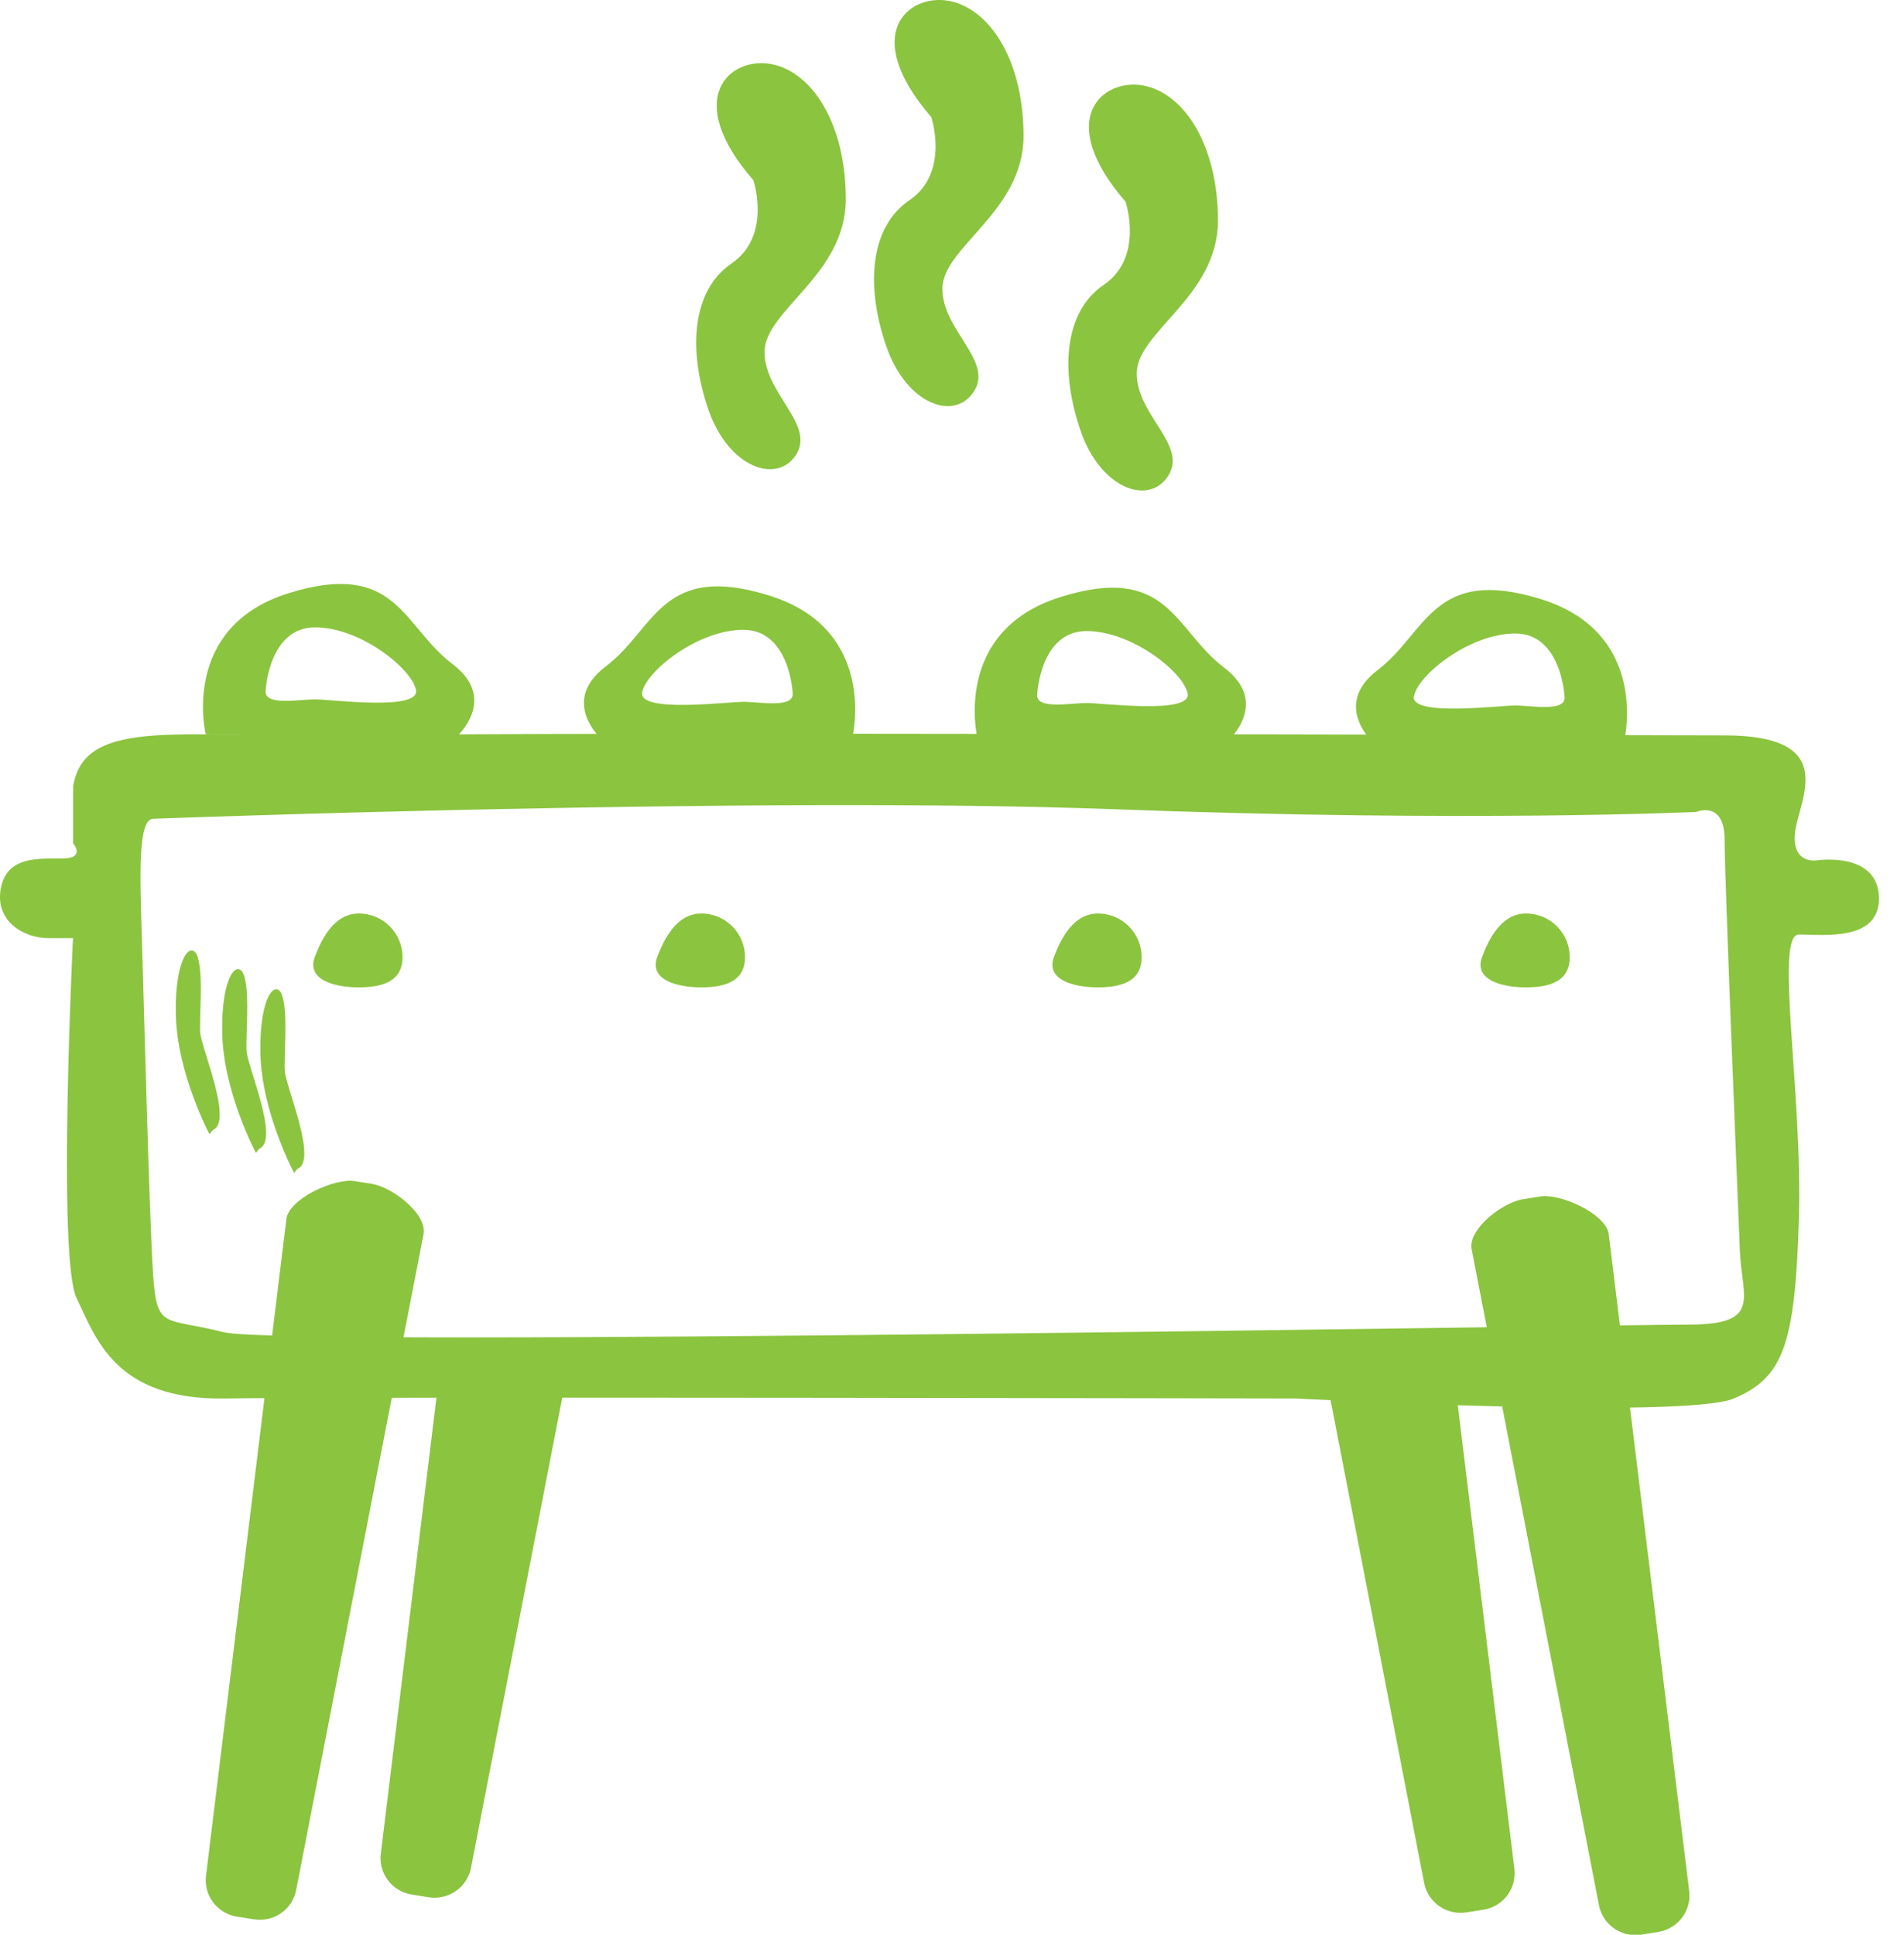 <svg width="63" height="64" viewBox="0 0 63 64" fill="none" xmlns="http://www.w3.org/2000/svg">
<g clip-path="url(#clip0_57_573)">
<path d="M62.17 29.653C62.106 28.149 60.089 28.462 60.089 28.462C60.089 28.462 59.275 28.588 59.397 27.522C59.519 26.457 60.91 24.326 57.064 24.326C53.218 24.326 17.861 24.2 12 24.326C6.138 24.453 2.797 23.638 2.42 26.018V27.898C2.42 27.898 2.861 28.4 2.042 28.4C1.223 28.4 0.213 28.334 0.024 29.402C-0.164 30.471 0.782 31.033 1.601 31.033H2.415C2.415 31.033 1.895 41.623 2.534 42.939C3.172 44.255 3.802 46.325 7.457 46.261C11.113 46.198 42.879 46.261 42.879 46.261C42.879 46.261 55.742 46.951 57.37 46.261C58.998 45.572 59.397 44.506 59.522 40.315C59.648 36.123 58.708 30.913 59.522 30.913C60.337 30.913 62.232 31.157 62.17 29.653ZM55.867 43.817C53.408 43.817 9.352 44.57 7.399 44.068C5.445 43.566 5.192 44.005 5.067 42.188C4.942 40.371 4.751 32.849 4.689 30.843C4.627 28.837 4.57 27.102 5.067 27.084C5.067 27.084 25.172 26.331 36.895 26.77C48.618 27.208 56.119 26.859 56.119 26.859C56.119 26.859 57.064 26.457 57.064 27.773C57.064 29.09 57.505 39.806 57.569 41.373C57.632 42.941 58.324 43.817 55.867 43.817Z" fill="#8BC43F"/>
<path d="M12.304 39.16L11.741 39.071C11.072 38.964 9.585 39.641 9.478 40.308L6.822 62.004C6.797 62.162 6.803 62.324 6.84 62.479C6.877 62.635 6.945 62.782 7.04 62.912C7.134 63.042 7.254 63.152 7.391 63.236C7.528 63.32 7.681 63.376 7.84 63.401L8.403 63.49C8.562 63.515 8.725 63.509 8.882 63.472C9.039 63.435 9.187 63.367 9.317 63.273C9.448 63.179 9.558 63.06 9.643 62.923C9.727 62.787 9.783 62.635 9.808 62.476L14.017 40.809C14.123 40.143 12.974 39.267 12.304 39.16Z" fill="#8BC43F"/>
<path d="M17.422 44.821L16.188 44.569C15.518 44.463 14.662 44.605 14.559 45.271L12.606 61.272C12.58 61.43 12.586 61.592 12.623 61.748C12.661 61.903 12.729 62.05 12.823 62.18C12.918 62.31 13.037 62.42 13.174 62.504C13.312 62.588 13.464 62.644 13.623 62.669L14.187 62.76C14.508 62.81 14.837 62.732 15.1 62.542C15.364 62.352 15.54 62.066 15.592 61.746L18.75 45.484C18.846 44.819 18.089 44.926 17.422 44.821Z" fill="#8BC43F"/>
<path d="M50.403 39.667L50.966 39.578C51.635 39.471 53.122 40.148 53.229 40.813L55.887 62.509C55.938 62.829 55.859 63.156 55.668 63.418C55.477 63.68 55.189 63.856 54.867 63.908L54.304 63.997C53.983 64.047 53.654 63.969 53.39 63.779C53.127 63.589 52.95 63.303 52.899 62.983L48.692 41.31C48.584 40.639 49.734 39.767 50.403 39.667Z" fill="#8BC43F"/>
<path d="M45.287 45.321L46.521 45.07C47.19 44.965 48.047 45.105 48.149 45.771L50.103 61.774C50.154 62.093 50.076 62.42 49.885 62.682C49.693 62.944 49.405 63.12 49.084 63.171L48.52 63.26C48.361 63.285 48.199 63.279 48.042 63.242C47.885 63.205 47.737 63.137 47.606 63.043C47.476 62.949 47.365 62.83 47.281 62.694C47.197 62.557 47.141 62.405 47.115 62.246L43.962 45.981C43.861 45.319 44.613 45.428 45.287 45.321Z" fill="#8BC43F"/>
<path d="M13.319 31.661C13.319 32.459 12.668 32.661 11.867 32.661C11.065 32.661 10.139 32.409 10.414 31.661C10.74 30.782 11.202 30.22 11.867 30.217C12.057 30.216 12.246 30.254 12.422 30.326C12.599 30.399 12.759 30.505 12.894 30.639C13.029 30.773 13.136 30.933 13.209 31.108C13.282 31.283 13.319 31.471 13.319 31.661Z" fill="#8BC43F"/>
<path d="M24.651 31.661C24.651 32.459 24 32.661 23.199 32.661C22.398 32.661 21.471 32.409 21.746 31.661C22.072 30.782 22.534 30.22 23.199 30.217C23.39 30.216 23.578 30.254 23.755 30.326C23.931 30.399 24.091 30.505 24.226 30.639C24.361 30.773 24.468 30.933 24.541 31.108C24.614 31.283 24.651 31.471 24.651 31.661Z" fill="#8BC43F"/>
<path d="M37.775 31.661C37.775 32.459 37.123 32.661 36.324 32.661C35.524 32.661 34.595 32.409 34.871 31.661C35.197 30.782 35.66 30.22 36.324 30.217C36.514 30.217 36.703 30.254 36.879 30.326C37.055 30.399 37.215 30.506 37.35 30.64C37.485 30.774 37.592 30.933 37.664 31.108C37.737 31.283 37.775 31.471 37.775 31.661Z" fill="#8BC43F"/>
<path d="M51.94 31.661C51.94 32.459 51.288 32.661 50.487 32.661C49.686 32.661 48.76 32.409 49.037 31.661C49.362 30.782 49.823 30.22 50.487 30.217C50.678 30.216 50.867 30.254 51.044 30.326C51.22 30.399 51.38 30.505 51.515 30.639C51.65 30.773 51.757 30.933 51.83 31.108C51.903 31.283 51.94 31.471 51.94 31.661Z" fill="#8BC43F"/>
<path d="M14.962 21.958C13.324 20.724 13.135 18.498 9.541 19.625C5.948 20.752 6.806 24.286 6.806 24.286L14.962 24.511C14.962 24.511 16.608 23.198 14.962 21.958ZM10.421 23.135C9.864 23.135 8.706 23.366 8.792 22.822C8.792 22.822 8.9 20.753 10.421 20.753C11.941 20.753 13.638 22.133 13.765 22.829C13.892 23.525 10.973 23.135 10.421 23.135Z" fill="#8BC43F"/>
<path d="M20.05 24.595L28.207 24.37C28.207 24.37 29.064 20.834 25.47 19.706C21.877 18.577 21.689 20.799 20.05 22.039C18.41 23.279 20.05 24.595 20.05 24.595ZM21.248 22.903C21.373 22.213 23.075 20.834 24.597 20.834C26.12 20.834 26.226 22.903 26.226 22.903C26.312 23.447 25.154 23.216 24.597 23.216C24.041 23.216 21.121 23.591 21.248 22.903Z" fill="#8BC43F"/>
<path d="M40.497 22.079C38.857 20.839 38.668 18.619 35.077 19.753C31.485 20.886 32.341 24.417 32.341 24.417L40.497 24.642C40.497 24.642 42.135 23.314 40.497 22.079ZM35.949 23.256C35.391 23.256 34.233 23.488 34.321 22.944C34.321 22.944 34.428 20.875 35.949 20.875C37.47 20.875 39.173 22.254 39.298 22.944C39.424 23.634 36.508 23.256 35.949 23.256Z" fill="#8BC43F"/>
<path d="M45.59 24.717L53.745 24.492C53.745 24.492 54.602 20.956 51.01 19.827C47.418 18.699 47.218 20.92 45.59 22.16C43.962 23.4 45.59 24.717 45.59 24.717ZM46.787 23.025C46.914 22.335 48.615 20.956 50.137 20.956C51.66 20.956 51.766 23.025 51.766 23.025C51.854 23.569 50.694 23.337 50.137 23.337C49.581 23.337 46.656 23.713 46.782 23.025H46.787Z" fill="#8BC43F"/>
<path d="M24.928 5.963C24.928 5.963 25.548 7.801 24.205 8.715C22.862 9.63 22.775 11.644 23.446 13.566C24.117 15.488 25.726 16.029 26.348 15.03C26.97 14.031 25.297 13.024 25.297 11.644C25.297 10.265 27.986 9.096 27.986 6.59C27.986 4.083 26.866 2.369 25.511 2.118C24.156 1.867 22.559 3.238 24.928 5.963Z" fill="#8BC43F"/>
<path d="M30.814 3.873C30.814 3.873 31.434 5.712 30.089 6.625C28.744 7.538 28.657 9.552 29.334 11.478C30.011 13.403 31.602 13.943 32.234 12.935C32.865 11.926 31.182 10.93 31.182 9.551C31.182 8.171 33.867 7.007 33.867 4.499C33.867 1.991 32.746 0.28 31.397 0.029C30.047 -0.222 28.445 1.133 30.814 3.873Z" fill="#8BC43F"/>
<path d="M37.242 6.672C37.242 6.672 37.864 8.511 36.519 9.424C35.174 10.338 35.09 12.348 35.762 14.27C36.434 16.192 38.032 16.736 38.662 15.727C39.292 14.719 37.612 13.734 37.612 12.355C37.612 10.976 40.3 9.807 40.3 7.299C40.3 4.791 39.175 3.076 37.825 2.828C36.475 2.581 34.875 3.941 37.242 6.672Z" fill="#8BC43F"/>
<path d="M6.931 37.517C6.931 37.517 5.857 35.509 5.818 33.552C5.779 31.594 6.368 31.062 6.55 31.688C6.733 32.315 6.589 33.644 6.624 34.154C6.658 34.664 7.724 37.117 7.044 37.378" fill="#8BC43F"/>
<path d="M8.467 38.135C8.467 38.135 7.392 36.128 7.353 34.17C7.314 32.213 7.903 31.68 8.086 32.307C8.268 32.933 8.125 34.264 8.159 34.773C8.193 35.281 9.26 37.736 8.579 37.996" fill="#8BC43F"/>
<path d="M9.73 38.799C9.73 38.799 8.656 36.793 8.616 34.836C8.577 32.878 9.167 32.346 9.349 32.972C9.532 33.599 9.39 34.928 9.424 35.438C9.458 35.948 10.523 38.401 9.843 38.662" fill="#8BC43F"/>
</g>
<defs>
<clipPath id="clip0_57_573">
<rect width="62.171" height="64" fill="white"/>
</clipPath>
</defs>
</svg>
